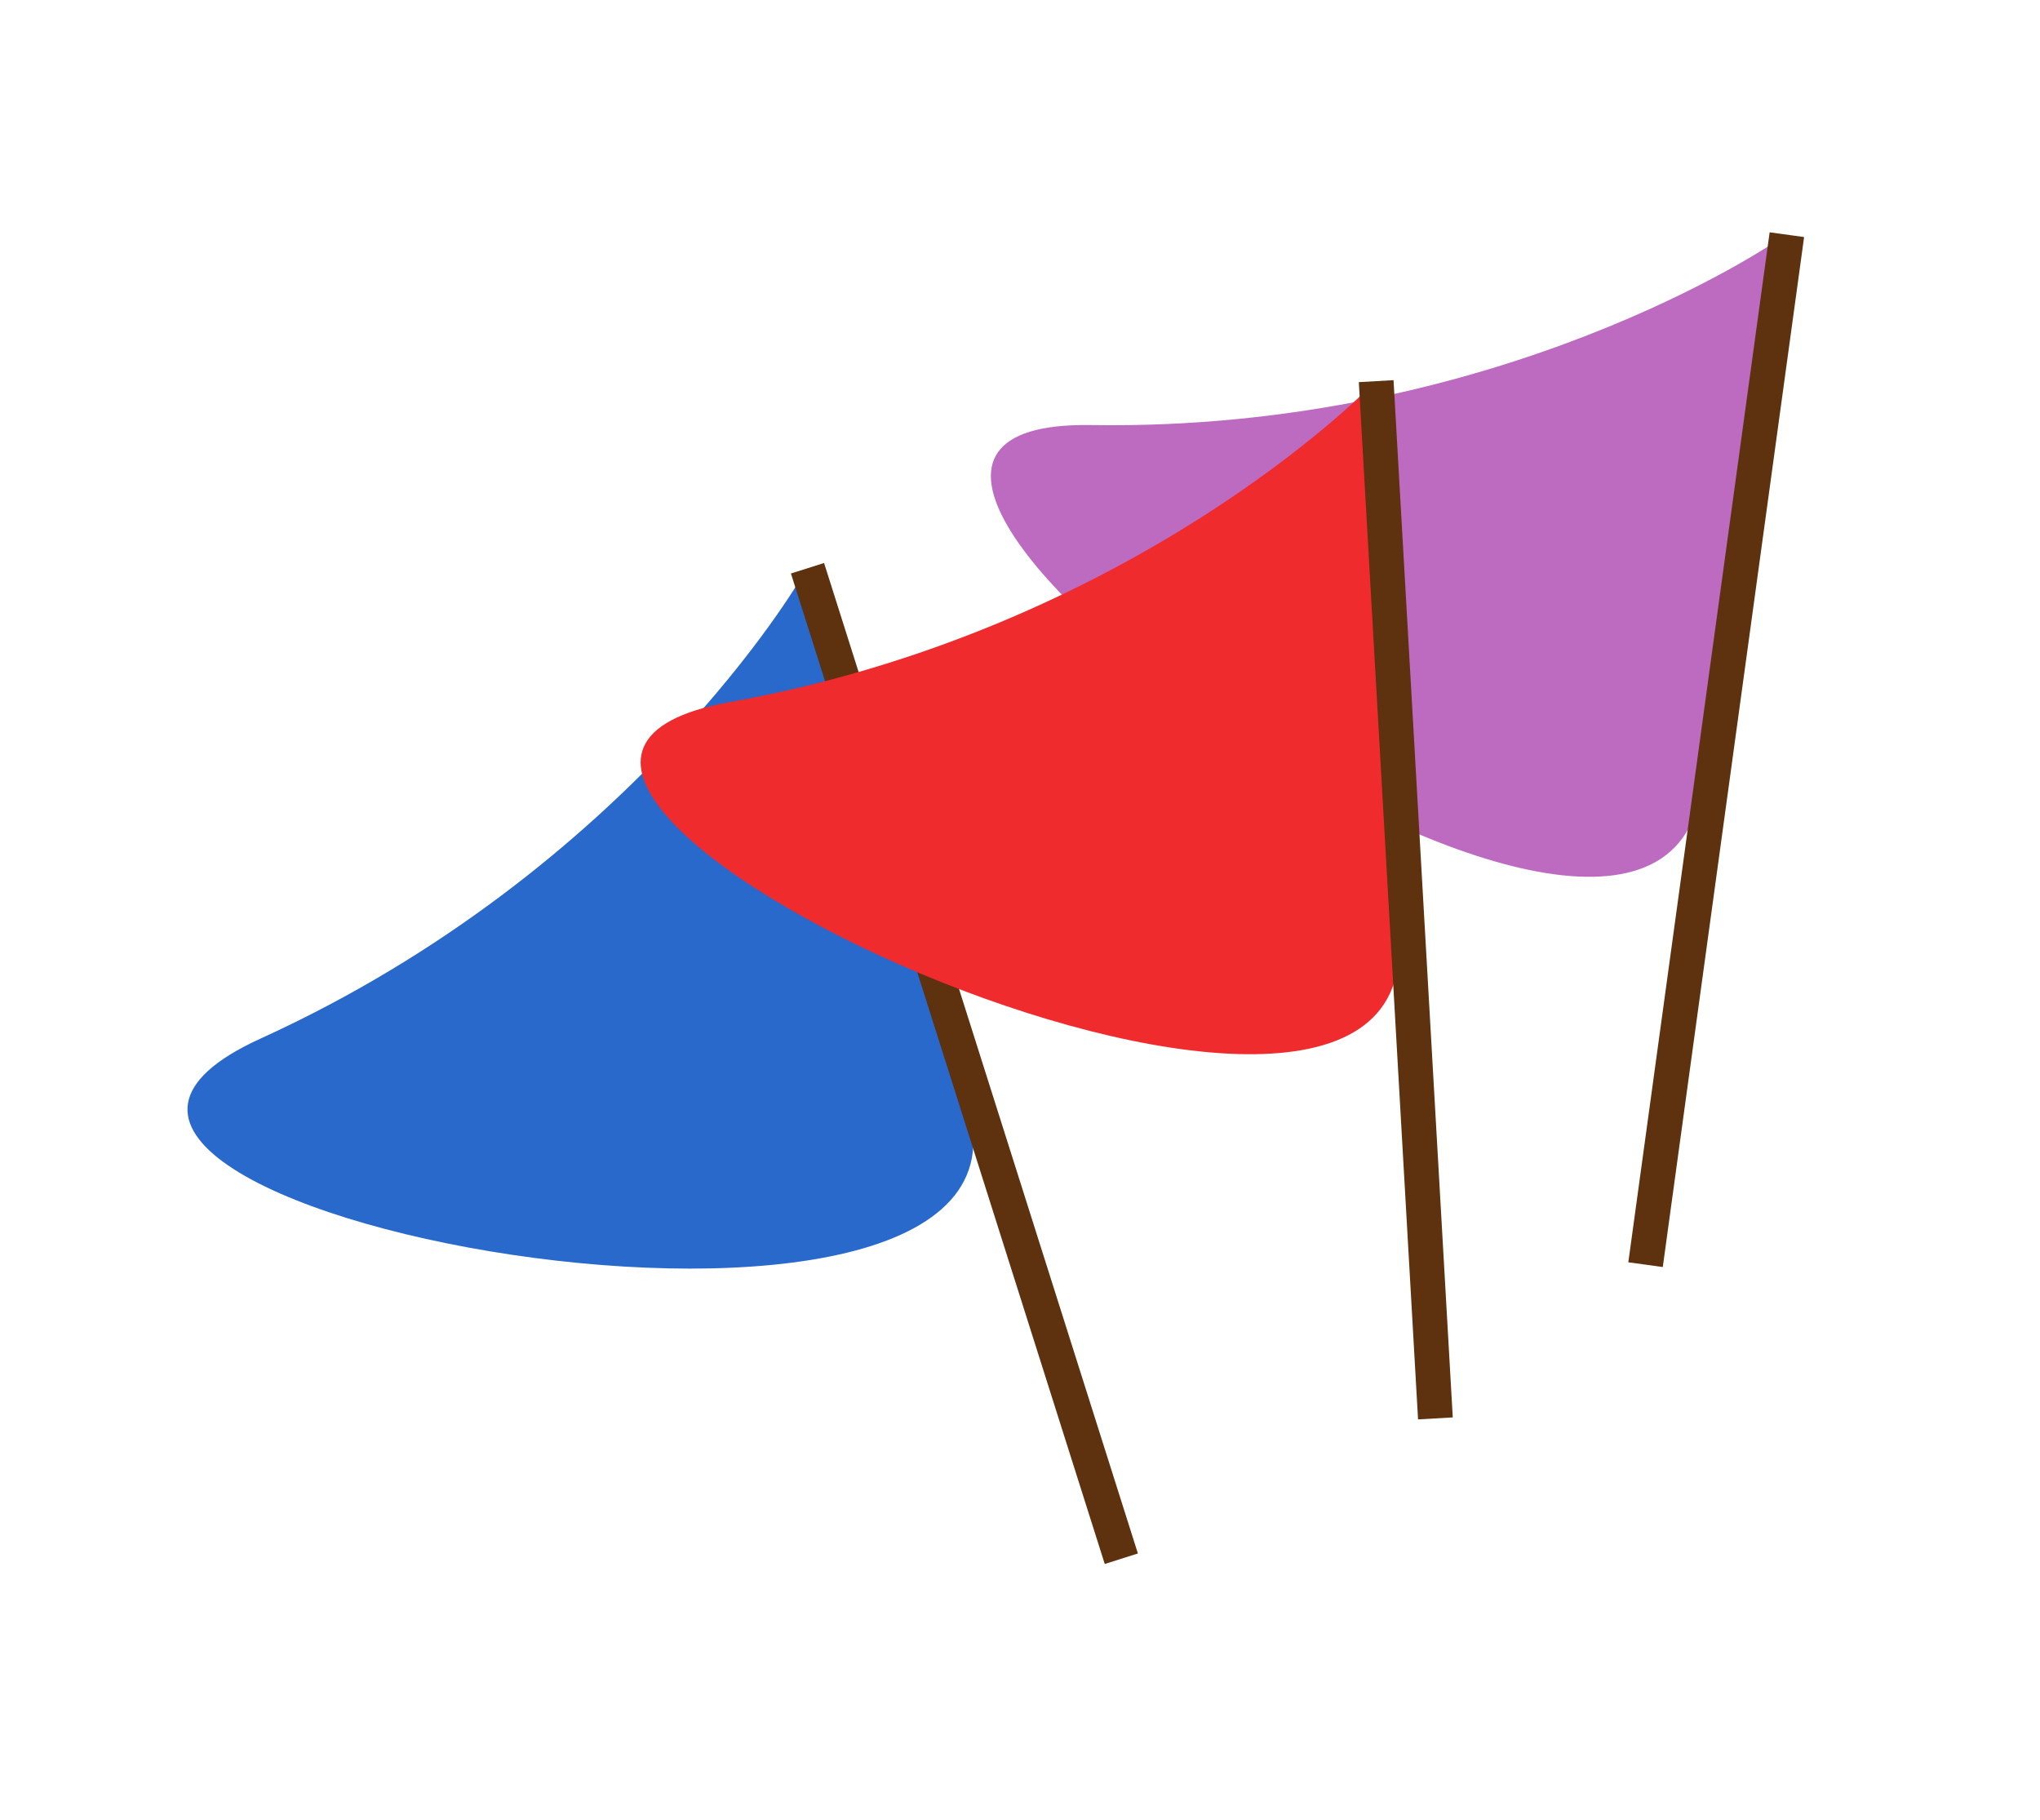 <svg width="176" height="157" viewBox="0 0 176 157" fill="none" xmlns="http://www.w3.org/2000/svg">
<path d="M22.456 89.598C-9.641 104.212 92.156 122.805 83.448 95.272C74.74 67.74 69.093 49.884 69.093 49.884C69.093 49.884 54.554 74.985 22.456 89.598Z" fill="#2869CB"/>
<line y1="-1.5" x2="89.652" y2="-1.5" transform="matrix(0.302 0.953 0.953 -0.302 71.096 48.563)" stroke="#5E310F" stroke-width="3"/>
<path d="M94.112 36.666C58.848 36.107 142.844 96.549 146.781 67.942C150.718 39.335 153.271 20.782 153.271 20.782C153.271 20.782 129.375 37.226 94.112 36.666Z" fill="#BD6AC1"/>
<line y1="-1.5" x2="89.652" y2="-1.5" transform="matrix(-0.136 0.991 0.991 0.136 155.648 20.448)" stroke="#5E310F" stroke-width="3"/>
<path d="M62.966 60.561C28.256 66.804 122.321 109.934 120.674 81.105C119.027 52.275 117.958 33.578 117.958 33.578C117.958 33.578 97.677 54.317 62.966 60.561Z" fill="#F02B2E"/>
<line y1="-1.5" x2="89.652" y2="-1.5" transform="matrix(0.057 0.998 0.998 -0.057 120.226 32.792)" stroke="#5E310F" stroke-width="3"/>
</svg>
